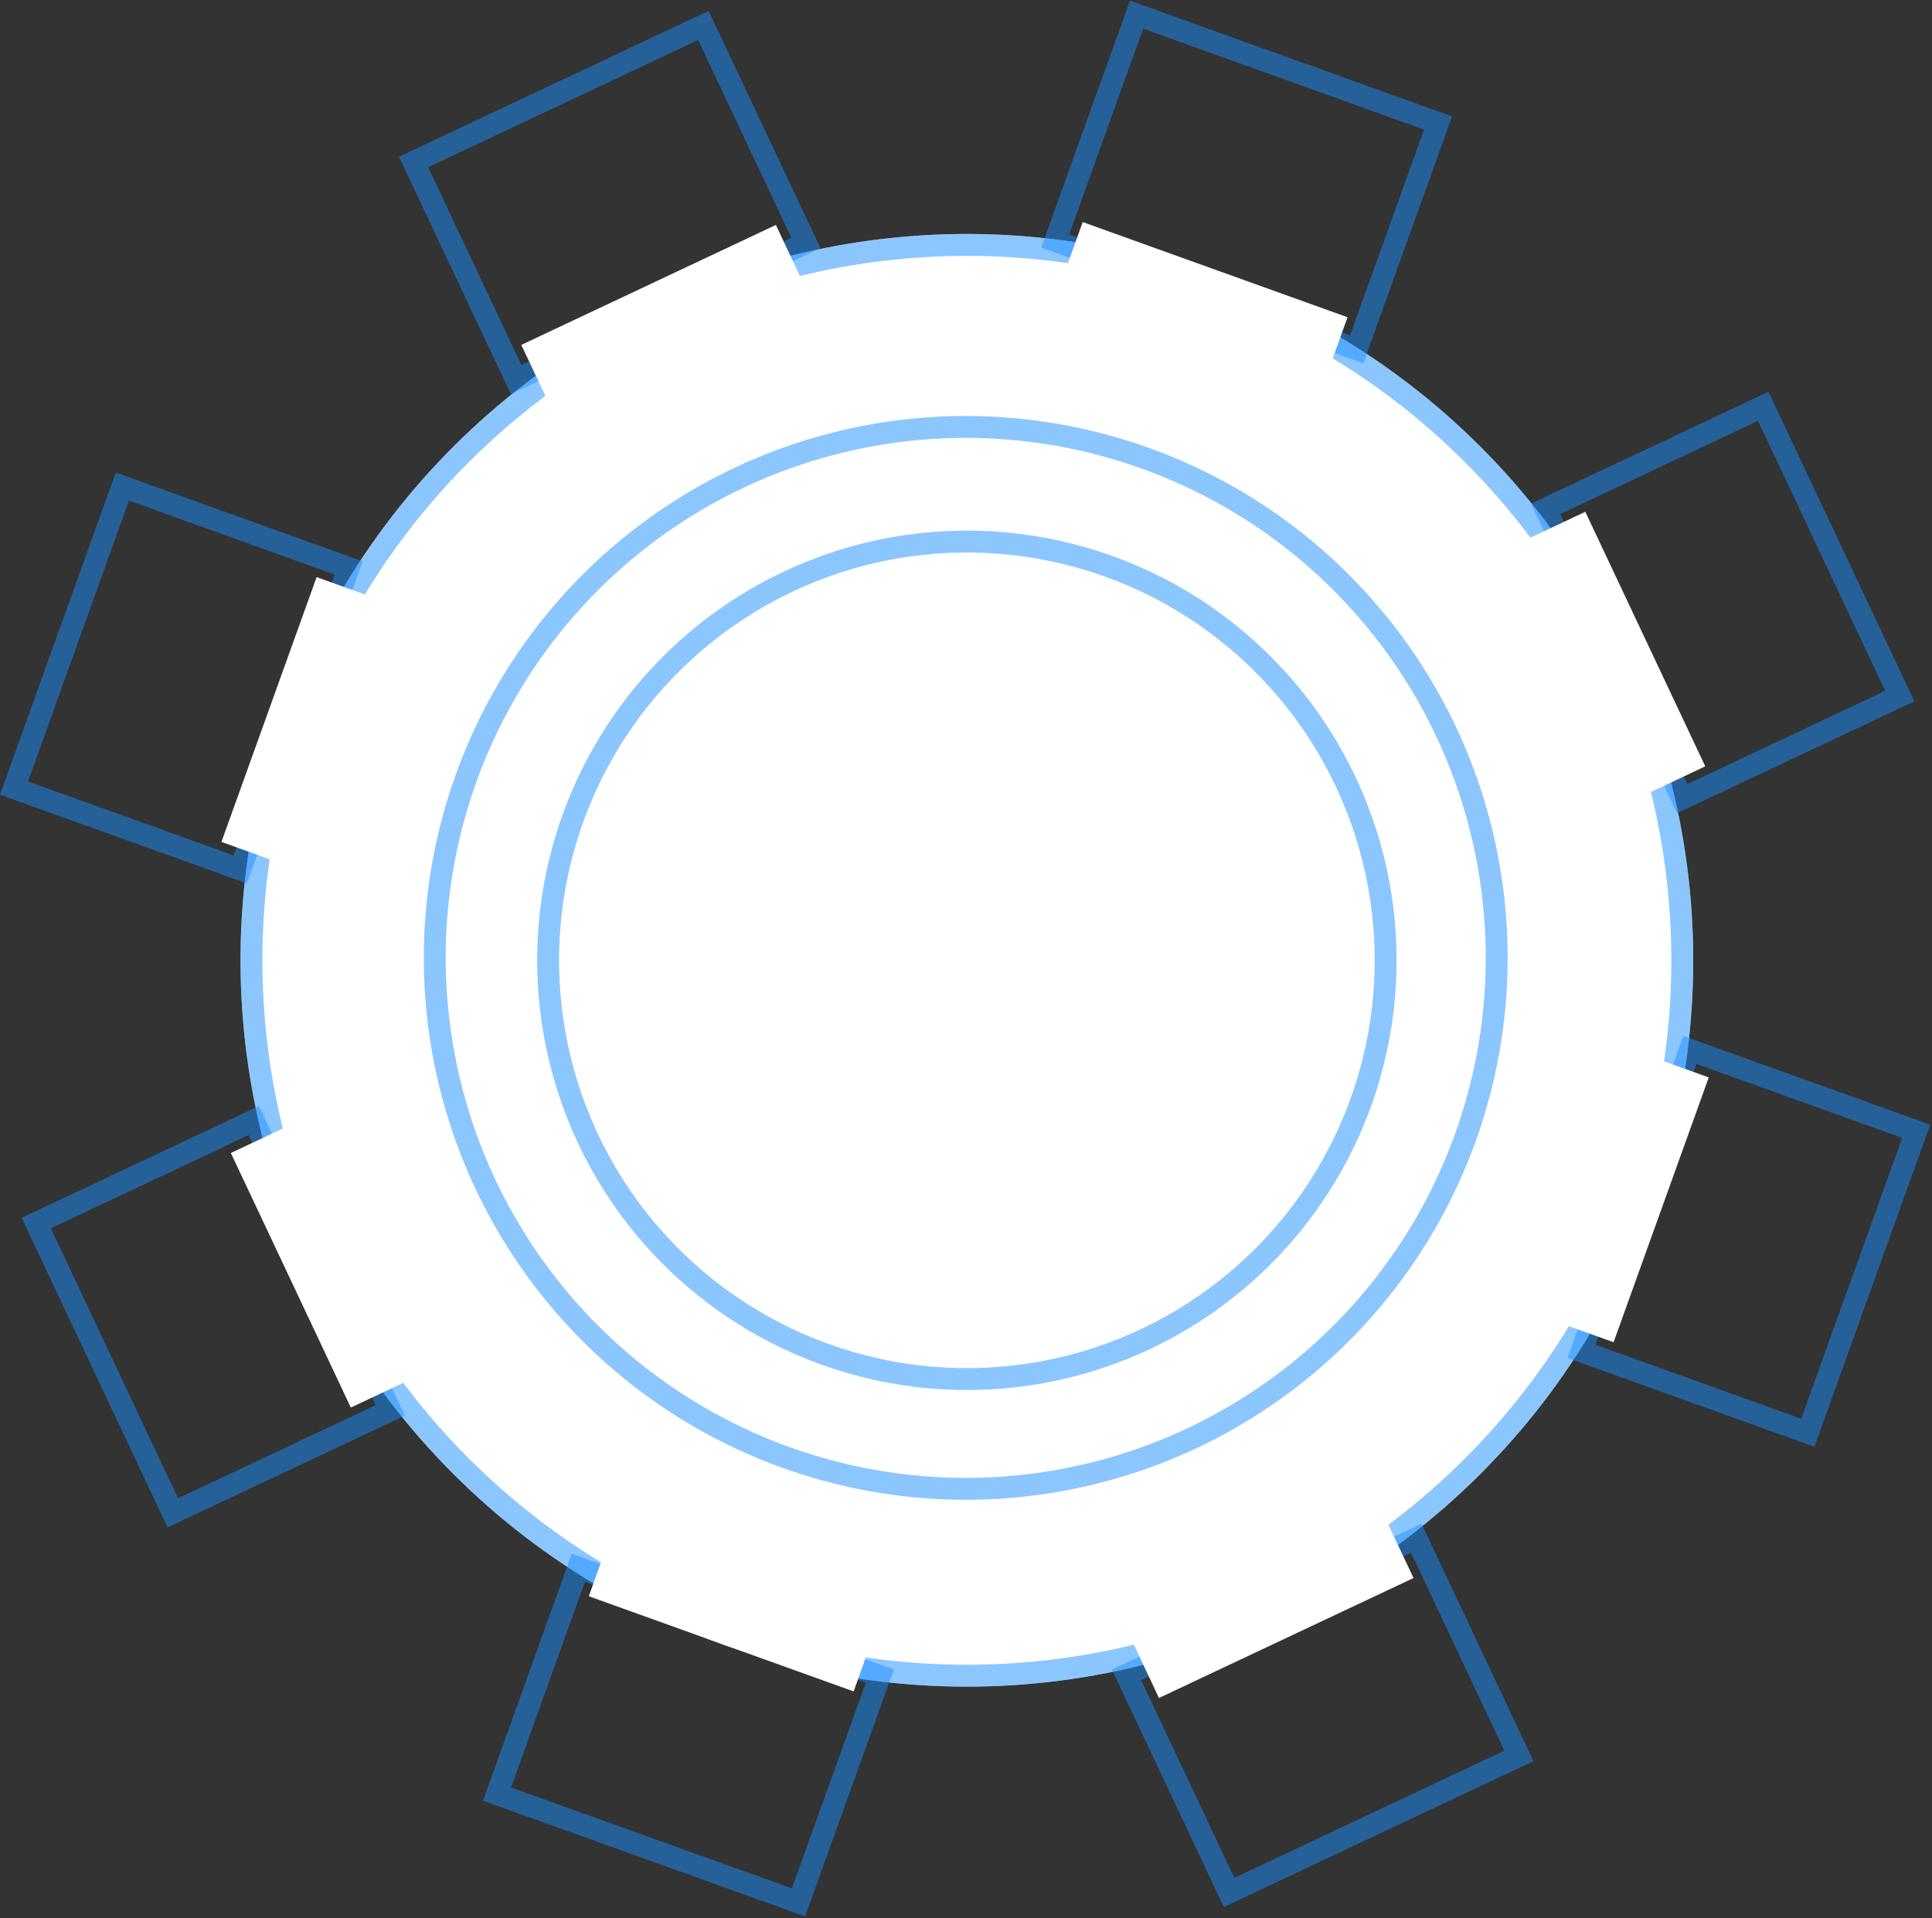 <svg width="706" height="701" viewBox="0 0 706 701" fill="none" xmlns="http://www.w3.org/2000/svg">
<rect x="0" y="0" width="706" height="701" fill="#333333" stroke="none"/>
<circle cx="353.323" cy="350.94" r="265.425" transform="rotate(19.768 353.323 350.94)" fill="white"/>
<circle cx="353.323" cy="350.94" r="261.425" transform="rotate(19.768 353.323 350.94)" stroke="#1B8EFF" stroke-opacity="0.5" stroke-width="8"/>
<circle cx="352.904" cy="350.051" r="198.027" transform="rotate(19.768 352.904 350.051)" fill="white"/>
<circle cx="352.904" cy="350.051" r="194.027" transform="rotate(19.768 352.904 350.051)" stroke="#1B8EFF" stroke-opacity="0.5" stroke-width="8"/>
<circle cx="353.323" cy="350.94" r="157.032" transform="rotate(19.768 353.323 350.94)" fill="white"/>
<circle cx="353.323" cy="350.94" r="153.032" transform="rotate(19.768 353.323 350.94)" stroke="#1B8EFF" stroke-opacity="0.5" stroke-width="8"/>
<rect x="415.328" y="5.35" width="117.07" height="87.887" transform="rotate(19.768 415.328 5.35)" stroke="#1B8EFF" stroke-opacity="0.5" stroke-width="8"/>
<rect x="151.131" y="59.19" width="117.07" height="87.887" transform="rotate(-25.232 151.131 59.19)" stroke="#1B8EFF" stroke-opacity="0.5" stroke-width="8"/>
<rect x="644.327" y="148.48" width="117.07" height="87.887" transform="rotate(64.769 644.327 148.48)" stroke="#1B8EFF" stroke-opacity="0.5" stroke-width="8"/>
<rect x="92.746" y="409.491" width="117.07" height="87.887" transform="rotate(64.769 92.746 409.491)" stroke="#1B8EFF" stroke-opacity="0.5" stroke-width="8"/>
<rect x="411.673" y="612.079" width="117.07" height="87.887" transform="rotate(-25.232 411.673 612.079)" stroke="#1B8EFF" stroke-opacity="0.5" stroke-width="8"/>
<rect x="5.117" y="287.995" width="117.07" height="87.887" transform="rotate(-70.231 5.117 287.995)" stroke="#1B8EFF" stroke-opacity="0.5" stroke-width="8"/>
<rect x="577.918" y="493.86" width="117.07" height="87.887" transform="rotate(-70.231 577.918 493.86)" stroke="#1B8EFF" stroke-opacity="0.5" stroke-width="8"/>
<rect x="211.343" y="572.92" width="117.07" height="87.887" transform="rotate(19.768 211.343 572.92)" stroke="#1B8EFF" stroke-opacity="0.5" stroke-width="8"/>
<rect x="395.648" y="81.151" width="102.835" height="27.793" transform="rotate(19.768 395.648 81.151)" fill="white"/>
<rect x="80.918" y="307.675" width="102.835" height="27.793" transform="rotate(-70.231 80.918 307.675)" fill="white"/>
<rect x="563.484" y="481.109" width="102.835" height="27.793" transform="rotate(-70.231 563.484 481.109)" fill="white"/>
<rect x="579.308" y="187.029" width="102.835" height="27.793" transform="rotate(64.769 579.308 187.029)" fill="white"/>
<rect x="109.505" y="409.504" width="102.835" height="27.793" transform="rotate(64.769 109.505 409.504)" fill="white"/>
<rect x="190.5" y="126.037" width="102.835" height="27.793" transform="rotate(-25.232 190.5 126.037)" fill="white"/>
<rect x="411.667" y="595.37" width="102.835" height="27.793" transform="rotate(-25.232 411.667 595.37)" fill="white"/>
<rect x="224.564" y="557.177" width="102.835" height="27.793" transform="rotate(19.768 224.564 557.177)" fill="white"/>
</svg>
